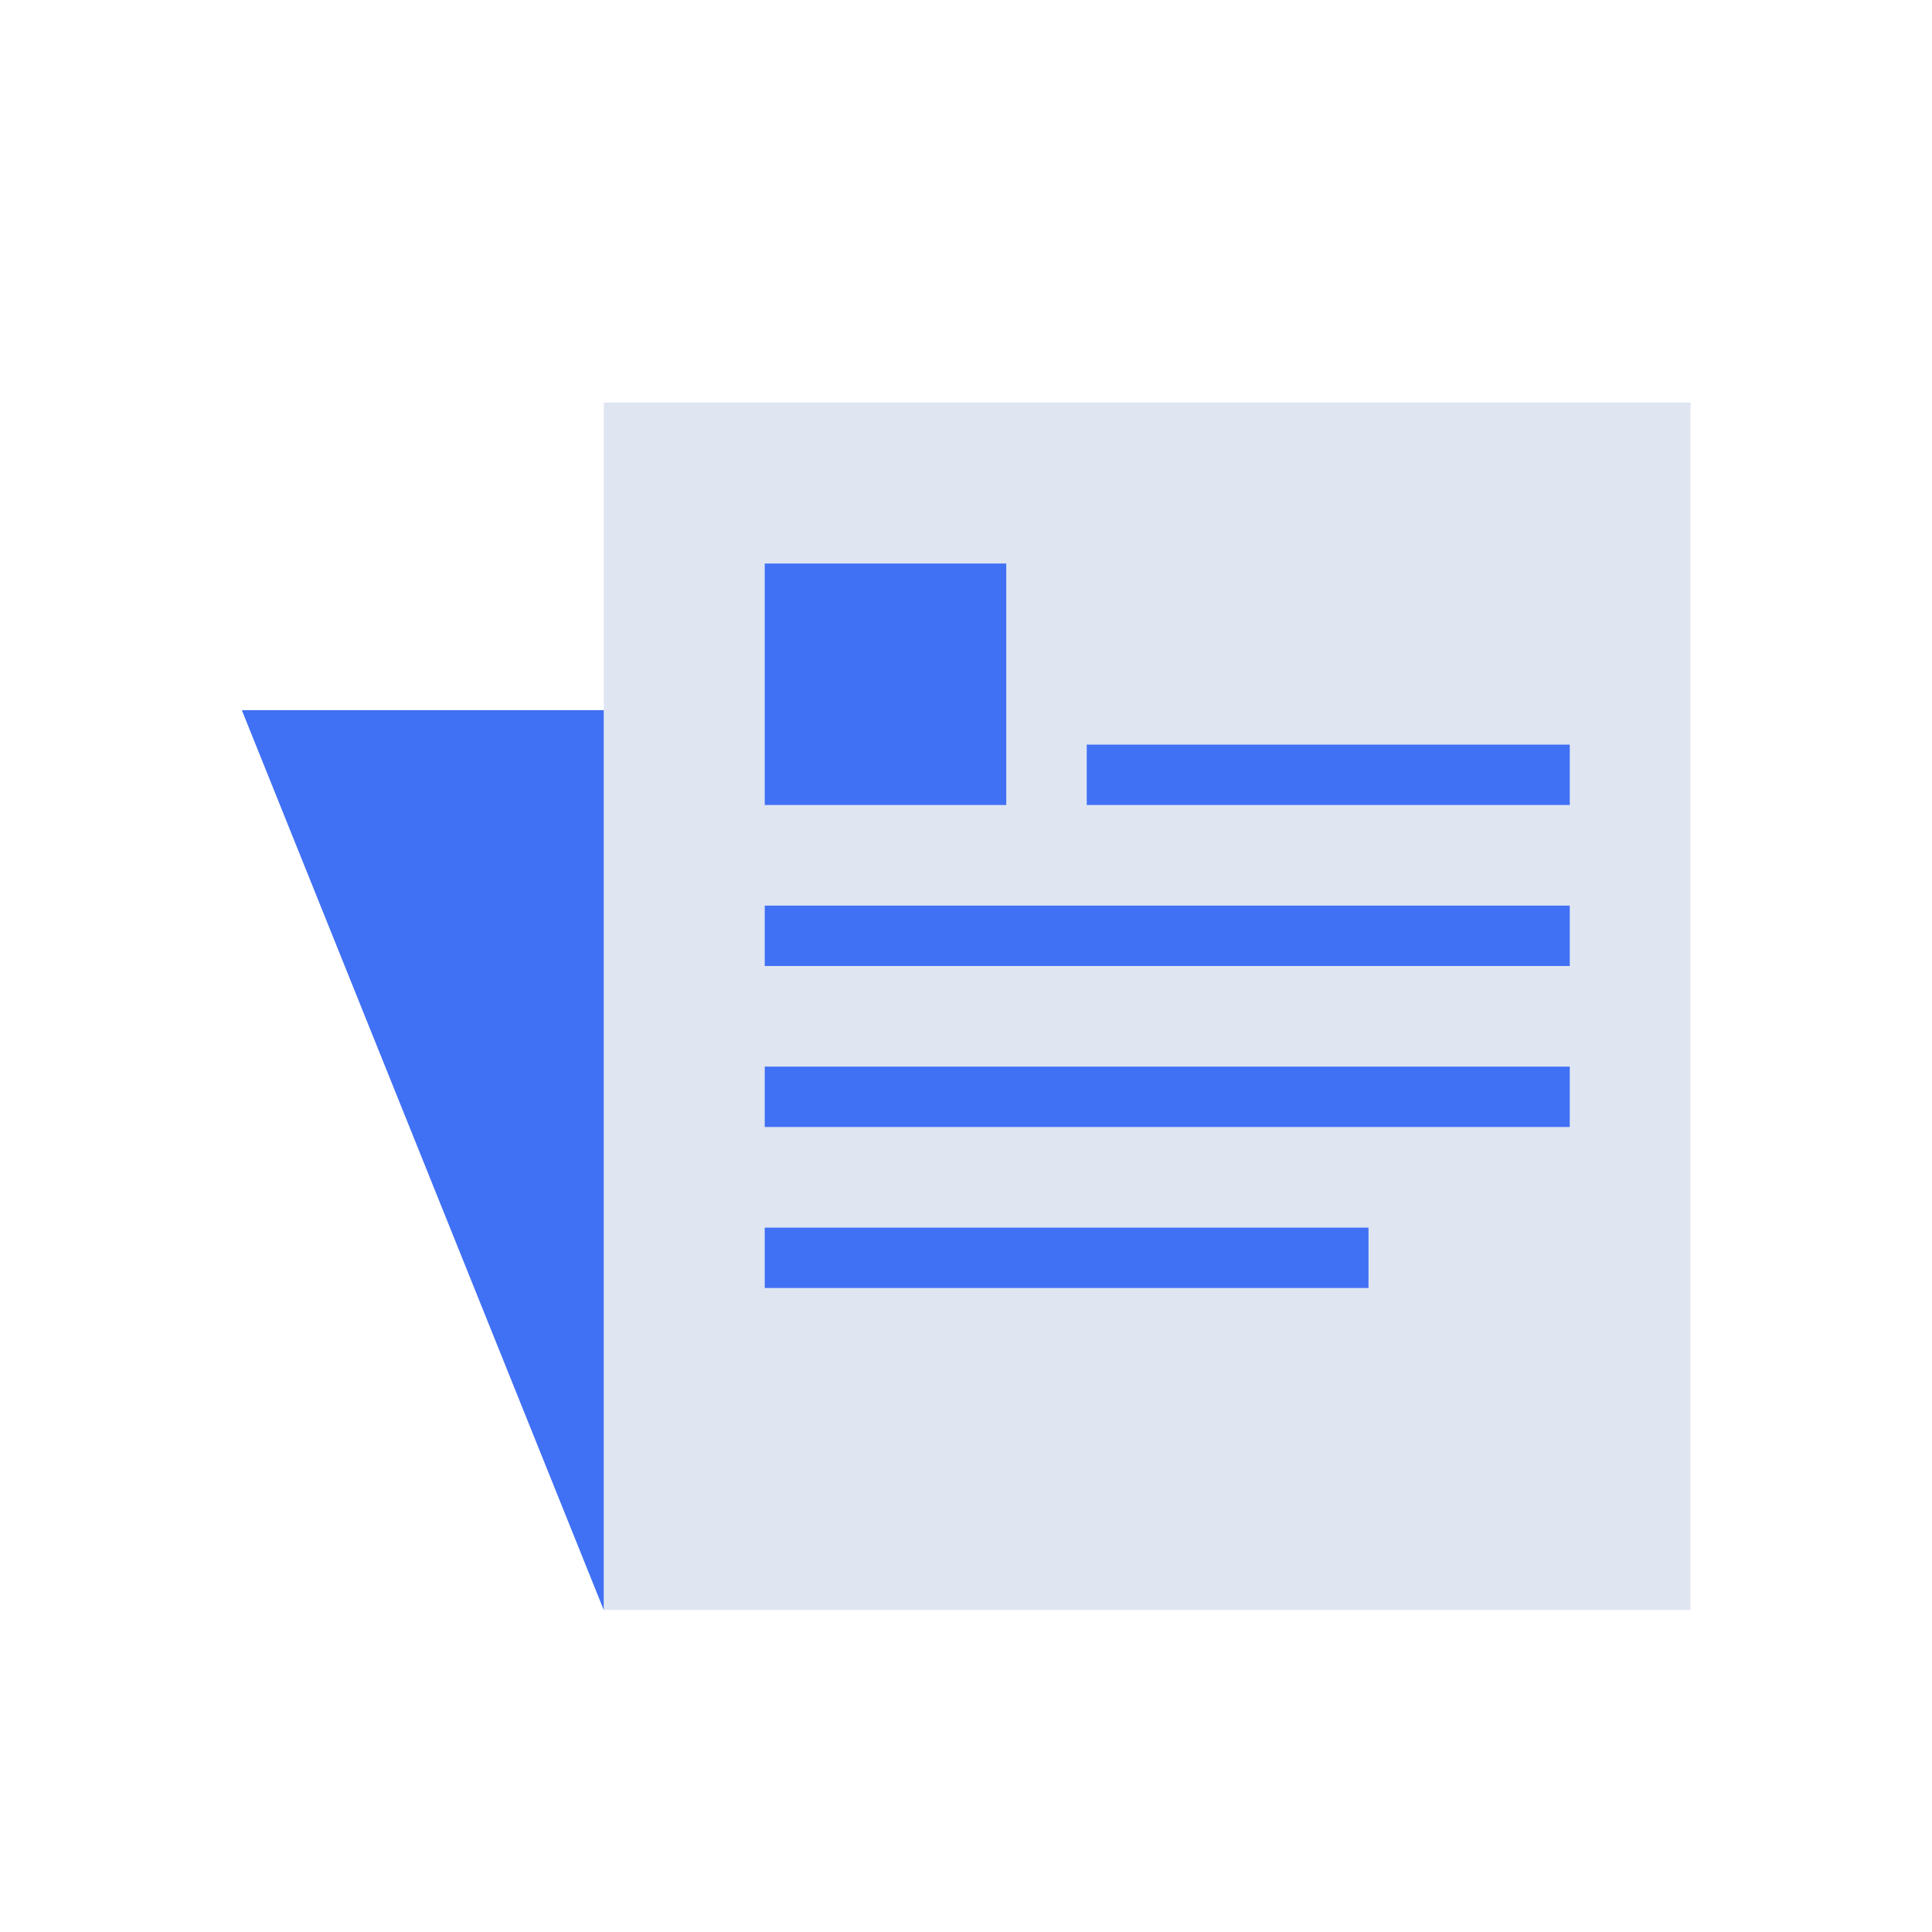 <svg xmlns="http://www.w3.org/2000/svg" width="48" height="48" viewBox="0 0 48 48">
    <g fill="none" fill-rule="evenodd">
        <path fill="#DFE6F2" d="M15 10h27v30H15z"/>
        <path fill="#4070F4" d="M19 14h6v6h-6zM27 18.5h12V20H27zM19 22.5h20V24H19zM19 26.5h20V28H19zM19 30.5h15V32H19zM15 17.644H6.008L15 40z"/>
        <path fill="none" d="M0 0h48v48H0z"/>
    </g>
</svg>
